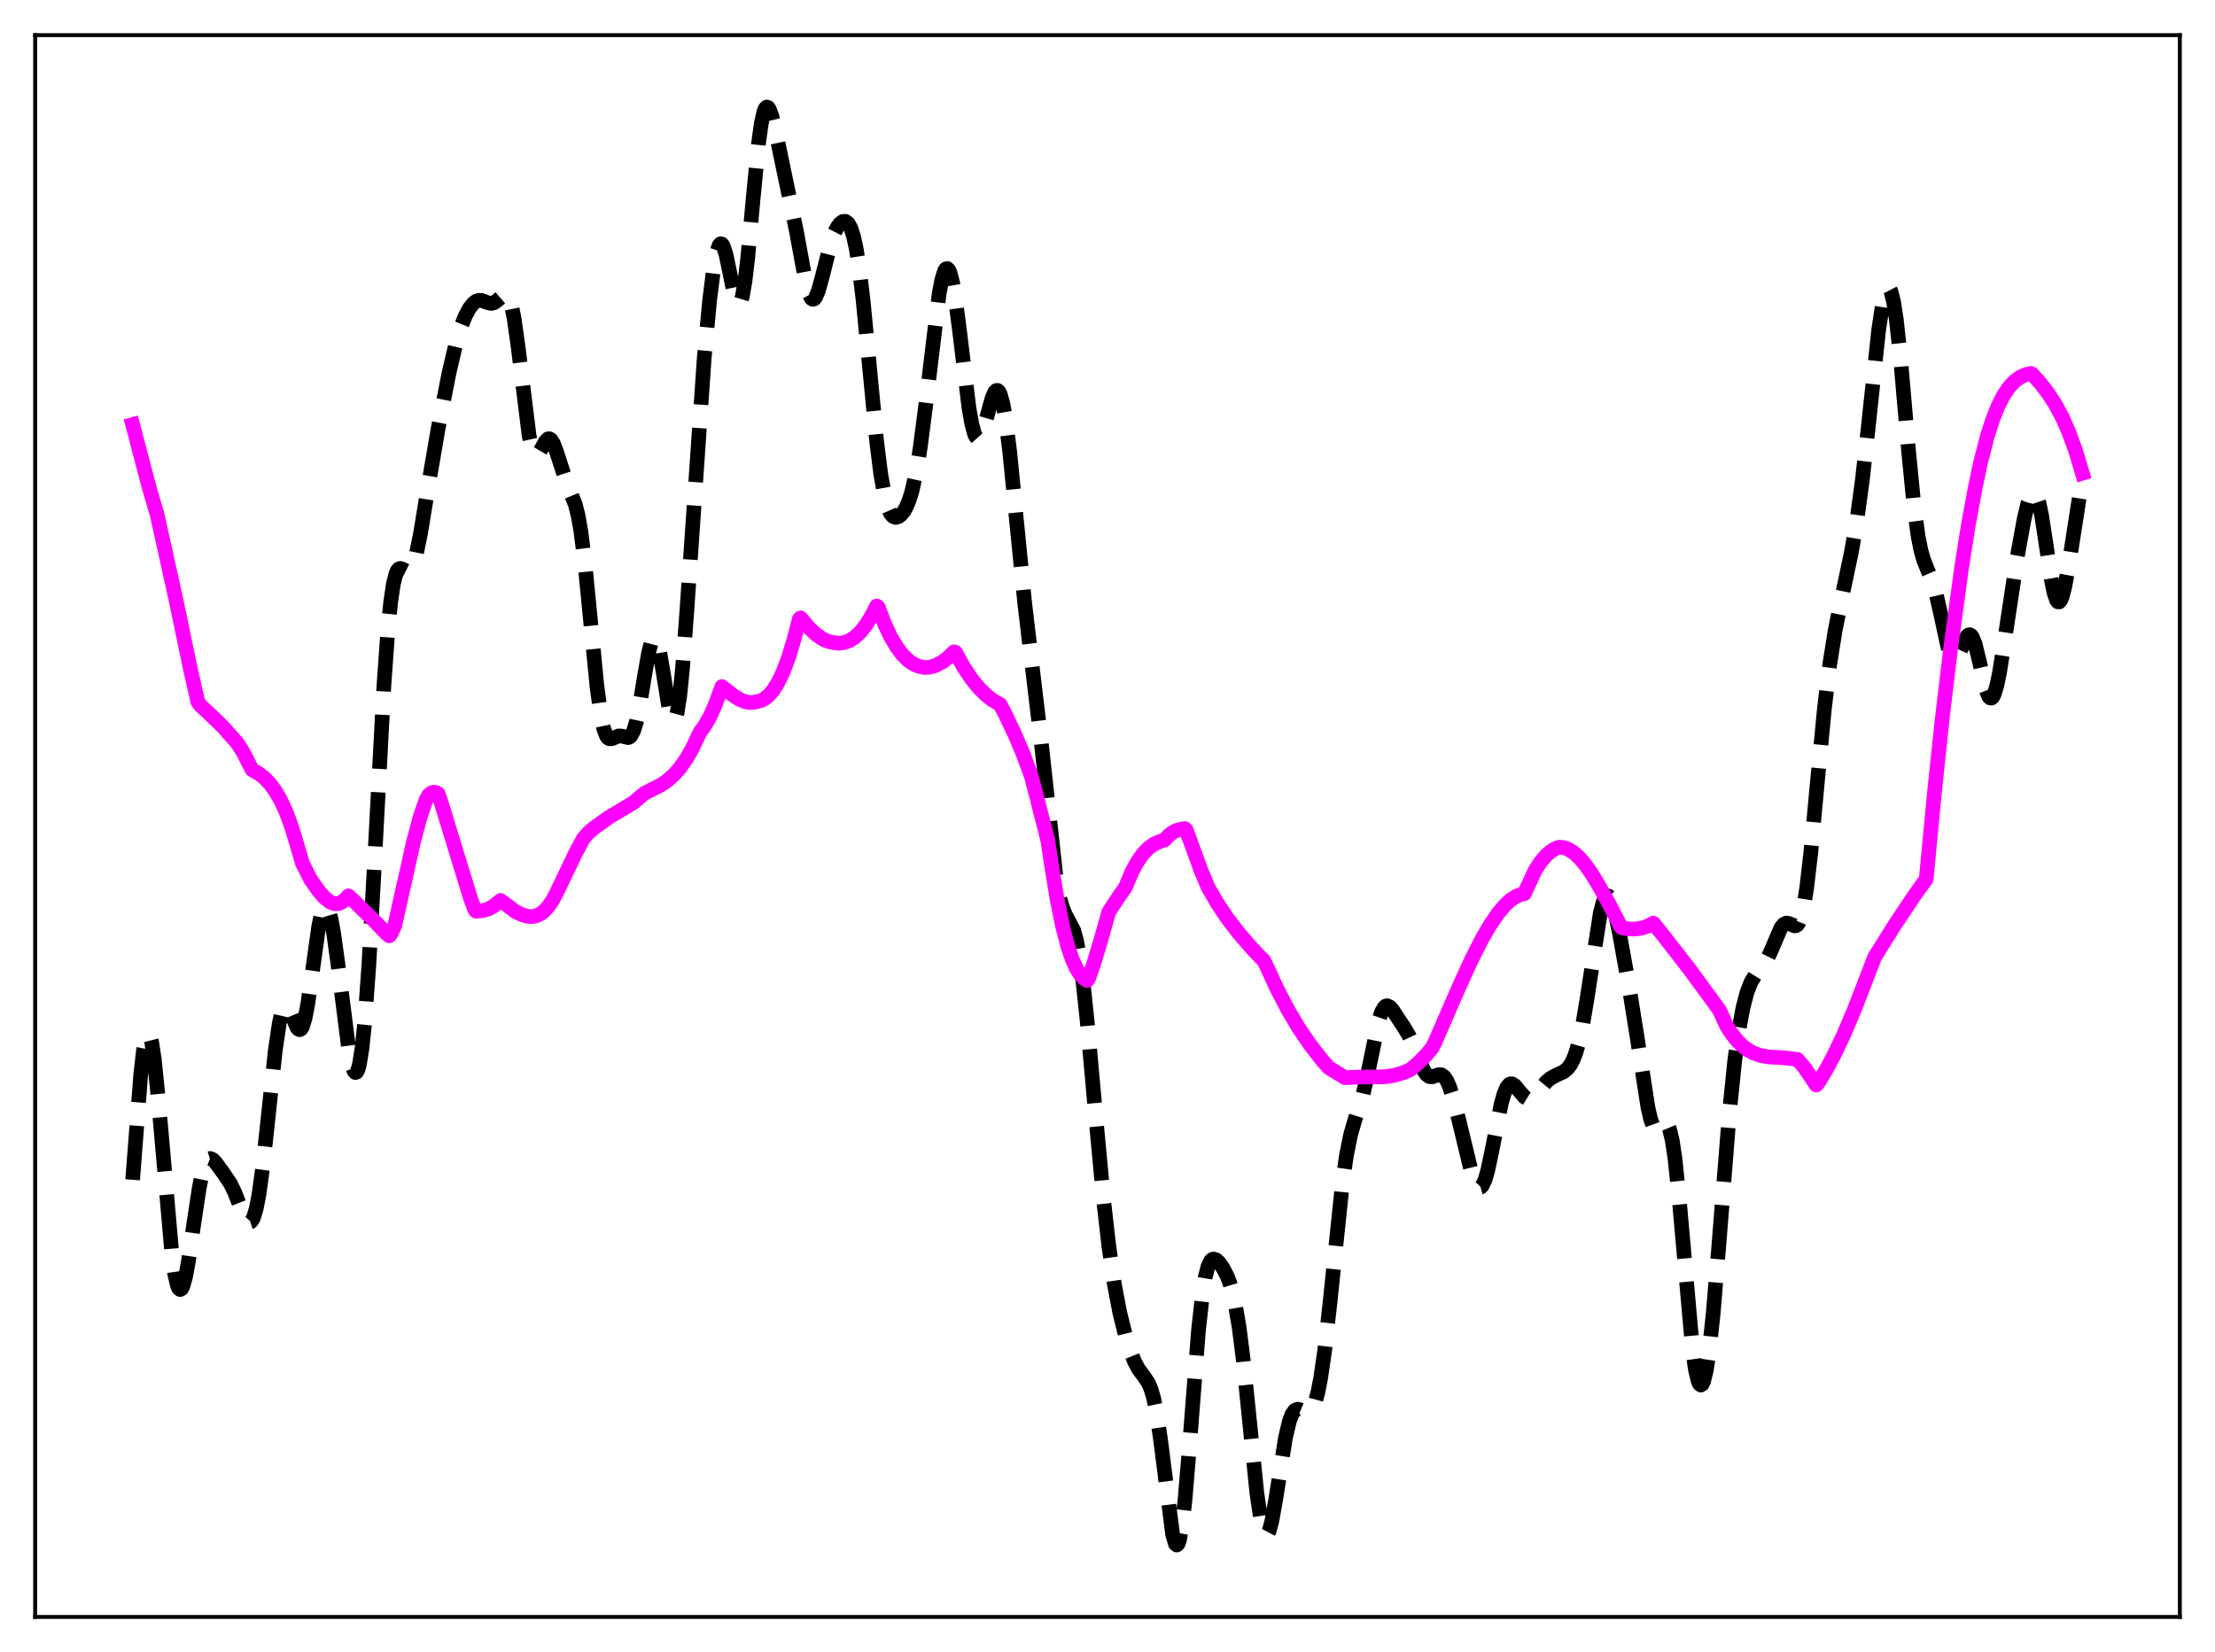 <?xml version="1.0" encoding="utf-8" standalone="no"?>
<!DOCTYPE svg PUBLIC "-//W3C//DTD SVG 1.1//EN"
  "http://www.w3.org/Graphics/SVG/1.1/DTD/svg11.dtd">
<svg xmlns:xlink="http://www.w3.org/1999/xlink" width="453.6pt" height="338.4pt" viewBox="0 0 453.6 338.4" xmlns="http://www.w3.org/2000/svg" version="1.1">
 <defs>
  <style type="text/css">*{stroke-linejoin: round; stroke-linecap: butt}</style>
 </defs>
 <g id="figure_1">
  <g id="patch_1">
   <path d="M 0 338.4 
L 453.6 338.4 
L 453.6 0 
L 0 0 
z
" style="fill: #ffffff"/>
  </g>
  <g id="axes_1">
   <g id="patch_2">
    <path d="M 7.2 331.2 
L 446.4 331.2 
L 446.4 7.2 
L 7.2 7.2 
z
" style="fill: #ffffff"/>
   </g>
   <g id="matplotlib.axis_1"/>
   <g id="matplotlib.axis_2"/>
   <g id="line2d_1">
    <path d="M 27.164 241.663 
L 28.832 219.961 
L 29.388 215.099 
L 29.944 212.319 
L 30.222 211.763 
L 30.5 211.771 
L 30.778 212.33 
L 31.056 213.422 
L 31.612 217.06 
L 32.446 225.366 
L 35.227 257.166 
L 35.783 260.98 
L 36.339 263.33 
L 36.617 263.93 
L 36.895 264.145 
L 37.173 263.987 
L 37.451 263.476 
L 38.007 261.496 
L 38.563 258.482 
L 39.676 250.762 
L 40.788 243.395 
L 41.344 240.639 
L 41.9 238.713 
L 42.456 237.632 
L 42.734 237.38 
L 43.012 237.295 
L 43.568 237.511 
L 44.124 238.074 
L 45.793 240.36 
L 47.183 242.443 
L 48.017 244.136 
L 49.407 247.67 
L 50.241 249.54 
L 50.797 250.242 
L 51.076 250.349 
L 51.354 250.261 
L 51.632 249.957 
L 51.91 249.42 
L 52.466 247.591 
L 53.022 244.737 
L 53.856 238.689 
L 54.968 228.344 
L 56.358 215.31 
L 57.193 209.598 
L 57.749 207.229 
L 58.027 206.518 
L 58.305 206.119 
L 58.583 206.015 
L 58.861 206.173 
L 59.417 207.107 
L 60.807 210.44 
L 61.085 210.795 
L 61.363 210.918 
L 61.641 210.773 
L 61.919 210.335 
L 62.475 208.547 
L 63.031 205.632 
L 63.866 199.769 
L 65.256 189.84 
L 65.812 187.18 
L 66.368 185.753 
L 66.646 185.548 
L 66.924 185.689 
L 67.202 186.166 
L 67.758 188.074 
L 68.314 191.075 
L 69.148 197.057 
L 71.373 214.582 
L 71.929 217.576 
L 72.485 219.354 
L 72.763 219.688 
L 73.041 219.602 
L 73.319 219.071 
L 73.597 218.07 
L 74.153 214.607 
L 74.709 209.172 
L 75.543 197.57 
L 76.656 177.382 
L 78.602 140.679 
L 79.436 129.033 
L 79.992 123.447 
L 80.548 119.643 
L 81.104 117.453 
L 81.382 116.862 
L 81.66 116.54 
L 81.939 116.428 
L 82.495 116.603 
L 83.329 117.022 
L 83.607 117.008 
L 83.885 116.851 
L 84.163 116.527 
L 84.719 115.326 
L 85.275 113.387 
L 86.109 109.312 
L 87.777 99.13 
L 89.724 87.784 
L 91.948 76.413 
L 93.338 70.467 
L 94.451 66.8 
L 95.285 64.727 
L 96.119 63.162 
L 96.953 62.113 
L 97.509 61.7 
L 98.065 61.513 
L 98.621 61.538 
L 99.733 61.961 
L 100.568 62.156 
L 101.124 62.035 
L 101.68 61.666 
L 103.348 60.225 
L 103.626 60.265 
L 103.904 60.487 
L 104.182 60.924 
L 104.738 62.55 
L 105.294 65.277 
L 106.128 71.253 
L 108.353 89.232 
L 108.909 91.764 
L 109.465 93.032 
L 109.743 93.225 
L 110.021 93.166 
L 110.299 92.902 
L 110.855 91.969 
L 111.689 90.423 
L 112.245 89.886 
L 112.523 89.871 
L 112.802 90.038 
L 113.358 90.906 
L 113.914 92.363 
L 116.138 99.211 
L 117.806 103.302 
L 118.362 105.5 
L 118.919 108.591 
L 119.753 115.113 
L 120.865 126.491 
L 122.255 140.692 
L 123.089 146.738 
L 123.645 149.304 
L 124.201 150.759 
L 124.479 151.135 
L 124.757 151.321 
L 125.314 151.305 
L 126.704 150.736 
L 127.26 150.766 
L 128.65 151.086 
L 128.928 150.969 
L 129.206 150.711 
L 129.762 149.681 
L 130.318 147.854 
L 130.874 145.24 
L 131.987 138.492 
L 132.821 133.717 
L 133.377 131.566 
L 133.655 130.951 
L 133.933 130.686 
L 134.211 130.793 
L 134.489 131.269 
L 135.045 133.261 
L 135.879 138.148 
L 136.991 145.069 
L 137.548 147.174 
L 137.826 147.626 
L 138.104 147.607 
L 138.382 147.082 
L 138.66 146.037 
L 139.216 142.402 
L 139.772 136.88 
L 140.606 125.888 
L 144.221 73.255 
L 145.333 61.408 
L 146.167 54.806 
L 146.723 51.84 
L 147.279 50.214 
L 147.557 49.93 
L 147.835 49.997 
L 148.113 50.401 
L 148.669 52.098 
L 149.503 56.096 
L 150.338 60.158 
L 150.894 61.881 
L 151.172 62.242 
L 151.45 62.199 
L 151.728 61.721 
L 152.006 60.791 
L 152.562 57.611 
L 153.118 52.878 
L 154.23 40.731 
L 155.342 29.313 
L 155.899 25.305 
L 156.455 22.833 
L 156.733 22.191 
L 157.011 21.927 
L 157.289 22.016 
L 157.567 22.417 
L 158.123 23.975 
L 158.957 27.474 
L 163.128 47.527 
L 165.074 58.18 
L 165.63 60.128 
L 166.186 61.167 
L 166.464 61.319 
L 166.742 61.224 
L 167.02 60.895 
L 167.576 59.609 
L 168.411 56.591 
L 170.079 49.972 
L 170.913 47.615 
L 171.469 46.525 
L 172.025 45.779 
L 172.581 45.375 
L 173.137 45.338 
L 173.693 45.76 
L 174.249 46.75 
L 174.806 48.472 
L 175.362 51.06 
L 175.918 54.582 
L 176.752 61.539 
L 177.864 73.075 
L 179.532 90.469 
L 180.366 97.144 
L 181.201 101.807 
L 181.757 103.828 
L 182.313 105.106 
L 182.869 105.78 
L 183.425 105.985 
L 183.981 105.843 
L 184.537 105.424 
L 185.093 104.737 
L 185.649 103.744 
L 186.205 102.383 
L 186.762 100.577 
L 187.596 96.865 
L 188.43 91.831 
L 189.542 83.242 
L 192.322 60.172 
L 192.879 57.257 
L 193.435 55.488 
L 193.713 55.079 
L 193.991 55.003 
L 194.269 55.263 
L 194.547 55.855 
L 195.103 57.995 
L 195.659 61.269 
L 196.493 67.717 
L 198.439 83.628 
L 198.995 86.782 
L 199.552 88.855 
L 199.83 89.454 
L 200.108 89.763 
L 200.386 89.794 
L 200.664 89.56 
L 201.22 88.407 
L 202.054 85.542 
L 203.166 81.535 
L 203.722 80.288 
L 204 79.997 
L 204.278 79.963 
L 204.556 80.212 
L 204.834 80.756 
L 205.391 82.753 
L 205.947 85.922 
L 206.781 92.573 
L 208.171 106.655 
L 209.839 123.472 
L 211.229 135.243 
L 213.176 151.579 
L 216.234 179.47 
L 217.068 184.084 
L 217.625 186.063 
L 218.181 187.362 
L 219.849 190.506 
L 220.405 192.459 
L 220.961 195.28 
L 221.795 201.259 
L 222.629 209.088 
L 224.298 227.661 
L 225.966 245.522 
L 227.078 255.292 
L 228.19 262.977 
L 229.302 268.819 
L 230.415 273.321 
L 231.527 276.871 
L 232.361 278.952 
L 233.195 280.503 
L 234.307 281.982 
L 235.141 283.227 
L 235.697 284.513 
L 236.254 286.424 
L 236.81 289.129 
L 237.644 294.746 
L 240.146 314.369 
L 240.702 316.23 
L 240.98 316.473 
L 241.258 316.215 
L 241.536 315.441 
L 242.092 312.373 
L 242.649 307.453 
L 243.483 297.52 
L 245.429 272.523 
L 246.263 265.005 
L 246.819 261.608 
L 247.375 259.425 
L 247.931 258.268 
L 248.209 257.999 
L 248.488 257.89 
L 249.044 258.052 
L 249.6 258.555 
L 250.434 259.71 
L 251.268 261.307 
L 251.824 262.731 
L 252.38 264.597 
L 252.936 267.029 
L 253.77 271.972 
L 254.605 278.57 
L 255.717 289.417 
L 257.385 305.82 
L 258.219 311.5 
L 258.775 313.659 
L 259.053 314.194 
L 259.331 314.361 
L 259.609 314.17 
L 259.887 313.636 
L 260.443 311.65 
L 261.278 306.965 
L 263.224 294.583 
L 264.058 291.07 
L 264.614 289.638 
L 265.17 288.874 
L 265.726 288.647 
L 266.282 288.78 
L 267.673 289.356 
L 268.229 289.175 
L 268.785 288.501 
L 269.341 287.191 
L 269.897 285.137 
L 270.453 282.289 
L 271.287 276.519 
L 272.399 266.494 
L 274.902 242.419 
L 275.736 236.645 
L 276.57 232.501 
L 277.404 229.579 
L 279.072 224.342 
L 279.907 220.815 
L 282.409 208.83 
L 282.965 207.207 
L 283.521 206.273 
L 283.799 206.06 
L 284.077 206.001 
L 284.633 206.269 
L 285.189 206.9 
L 287.414 210.26 
L 288.526 212.109 
L 289.36 213.921 
L 291.585 219.313 
L 292.141 220.112 
L 292.697 220.518 
L 293.253 220.579 
L 294.087 220.303 
L 294.643 220.127 
L 295.199 220.169 
L 295.755 220.567 
L 296.311 221.394 
L 296.867 222.657 
L 297.701 225.271 
L 298.814 229.677 
L 301.316 240.059 
L 301.872 241.713 
L 302.428 242.821 
L 302.706 243.125 
L 302.984 243.243 
L 303.262 243.164 
L 303.54 242.881 
L 304.097 241.718 
L 304.653 239.809 
L 305.487 235.896 
L 307.433 226.047 
L 307.989 224.09 
L 308.545 222.77 
L 309.101 222.1 
L 309.379 221.988 
L 309.657 222.008 
L 310.214 222.363 
L 311.048 223.367 
L 312.16 224.681 
L 312.716 225.026 
L 313.272 225.077 
L 313.828 224.837 
L 314.384 224.356 
L 315.496 222.992 
L 316.609 221.659 
L 317.443 220.924 
L 318.555 220.304 
L 320.223 219.533 
L 321.057 218.83 
L 321.613 218.088 
L 322.169 217.038 
L 322.726 215.594 
L 323.282 213.683 
L 324.116 209.844 
L 324.95 204.897 
L 327.73 186.946 
L 328.286 184.836 
L 328.843 183.687 
L 329.121 183.493 
L 329.399 183.549 
L 329.677 183.851 
L 330.233 185.115 
L 330.789 187.118 
L 331.623 191.062 
L 333.569 201.88 
L 335.238 212.32 
L 337.462 226.792 
L 338.018 229.225 
L 338.574 230.762 
L 338.852 231.183 
L 339.13 231.388 
L 339.408 231.403 
L 339.964 231.025 
L 340.798 230.242 
L 341.077 230.172 
L 341.355 230.294 
L 341.633 230.666 
L 341.911 231.331 
L 342.467 233.666 
L 343.023 237.421 
L 343.857 245.449 
L 346.637 276.685 
L 347.194 280.518 
L 347.75 282.887 
L 348.028 283.492 
L 348.306 283.705 
L 348.584 283.528 
L 348.862 282.965 
L 349.418 280.719 
L 349.974 277.075 
L 350.808 269.339 
L 351.92 256.046 
L 354.145 228.006 
L 355.257 217.135 
L 356.091 211.001 
L 356.925 206.465 
L 357.759 203.273 
L 358.593 201.148 
L 359.428 199.776 
L 361.652 196.917 
L 362.486 195.216 
L 364.71 190.036 
L 365.266 189.344 
L 365.823 189.075 
L 366.379 189.167 
L 367.491 189.643 
L 367.769 189.613 
L 368.047 189.445 
L 368.325 189.097 
L 368.881 187.734 
L 369.437 185.335 
L 369.993 181.823 
L 370.827 174.651 
L 372.218 159.708 
L 373.608 145.185 
L 374.72 135.979 
L 375.832 129.014 
L 377.222 122.192 
L 379.169 112.942 
L 380.281 106.417 
L 381.393 98.228 
L 382.505 88.293 
L 384.73 67.526 
L 385.564 62.039 
L 386.12 59.817 
L 386.398 59.219 
L 386.676 58.986 
L 386.954 59.13 
L 387.232 59.66 
L 387.788 61.861 
L 388.344 65.498 
L 389.178 73.188 
L 390.847 92.368 
L 391.959 103.687 
L 392.793 109.787 
L 393.349 112.614 
L 393.905 114.62 
L 394.739 116.709 
L 395.573 118.655 
L 396.407 121.311 
L 397.242 124.922 
L 398.91 132.566 
L 399.466 134.168 
L 400.022 134.926 
L 400.3 134.972 
L 400.578 134.813 
L 401.134 133.975 
L 402.803 130.34 
L 403.081 130.068 
L 403.359 129.995 
L 403.637 130.14 
L 403.915 130.511 
L 404.471 131.91 
L 405.305 135.275 
L 406.695 141.268 
L 407.251 142.641 
L 407.529 142.958 
L 407.807 143.003 
L 408.085 142.767 
L 408.363 142.251 
L 408.92 140.438 
L 409.476 137.738 
L 410.588 130.692 
L 413.09 114.132 
L 414.48 106.468 
L 415.315 102.958 
L 415.871 101.437 
L 416.149 101.008 
L 416.427 100.83 
L 416.705 100.926 
L 416.983 101.306 
L 417.539 102.923 
L 418.095 105.596 
L 418.929 110.99 
L 420.041 118.489 
L 420.597 121.281 
L 421.154 122.941 
L 421.432 123.282 
L 421.71 123.288 
L 421.988 122.967 
L 422.266 122.337 
L 422.822 120.274 
L 423.656 115.773 
L 425.88 101.458 
L 426.436 97.595 
L 426.436 97.595 
" clip-path="url(#pcd04ee9efb)" style="fill: none; stroke-dasharray: 11.1,4.8; stroke-dashoffset: 0; stroke: #000000; stroke-width: 3"/>
   </g>
   <g id="line2d_2">
    <path d="M 27.164 86.956 
L 30.5 99.679 
L 32.168 105.378 
L 36.061 122.949 
L 38.842 136.342 
L 40.51 143.742 
L 41.066 144.509 
L 43.29 146.597 
L 45.515 148.735 
L 48.573 152.169 
L 49.685 153.896 
L 50.797 156.038 
L 51.632 157.674 
L 53.022 158.459 
L 54.134 159.33 
L 55.246 160.48 
L 56.358 161.98 
L 57.471 163.901 
L 58.583 166.318 
L 59.695 169.314 
L 60.807 172.976 
L 61.919 176.796 
L 63.588 180.104 
L 65.256 182.497 
L 66.368 183.776 
L 67.48 184.687 
L 68.314 185.062 
L 68.87 185.14 
L 69.426 185.059 
L 69.983 184.803 
L 70.817 184.079 
L 71.373 183.504 
L 72.485 184.545 
L 76.656 188.632 
L 79.158 191.201 
L 79.714 191.685 
L 79.992 191.41 
L 80.826 189.658 
L 84.719 172.26 
L 86.109 167.114 
L 87.221 163.899 
L 87.777 162.86 
L 88.334 162.411 
L 88.89 162.254 
L 89.446 162.395 
L 89.724 162.577 
L 90.28 164.175 
L 96.397 184.149 
L 97.231 186.329 
L 97.509 186.658 
L 98.899 186.514 
L 100.011 186.186 
L 101.124 185.581 
L 101.958 184.9 
L 102.514 184.434 
L 105.572 186.723 
L 106.963 187.394 
L 108.075 187.702 
L 108.909 187.751 
L 109.743 187.611 
L 110.577 187.251 
L 111.411 186.64 
L 112.245 185.748 
L 113.08 184.544 
L 113.914 182.999 
L 117.806 174.871 
L 119.475 171.743 
L 120.587 170.497 
L 121.699 169.543 
L 124.757 167.38 
L 129.762 164.385 
L 131.152 163.181 
L 131.987 162.488 
L 135.323 160.805 
L 136.713 159.854 
L 138.104 158.609 
L 139.216 157.331 
L 140.606 155.354 
L 141.718 153.42 
L 142.83 151.062 
L 143.386 149.904 
L 144.221 148.804 
L 145.333 146.896 
L 146.445 144.44 
L 147.835 140.638 
L 150.338 142.582 
L 151.728 143.389 
L 152.84 143.791 
L 153.674 143.911 
L 154.508 143.841 
L 155.899 143.494 
L 156.733 143.025 
L 157.567 142.301 
L 158.401 141.289 
L 159.235 139.972 
L 160.347 137.695 
L 161.459 134.756 
L 162.572 131.103 
L 163.684 126.796 
L 163.962 126.564 
L 165.63 128.542 
L 167.02 129.864 
L 168.411 130.846 
L 169.523 131.362 
L 170.635 131.612 
L 171.747 131.755 
L 172.859 131.63 
L 173.971 131.214 
L 175.084 130.495 
L 176.196 129.449 
L 177.308 128.053 
L 178.42 126.284 
L 179.532 124.122 
L 179.81 124.305 
L 181.201 127.9 
L 182.313 130.303 
L 183.703 132.639 
L 184.815 134.101 
L 185.927 135.22 
L 187.04 136.005 
L 188.152 136.479 
L 189.264 136.717 
L 190.376 136.673 
L 191.488 136.363 
L 192.879 135.658 
L 193.991 134.842 
L 195.381 133.508 
L 195.659 133.603 
L 197.327 136.623 
L 198.995 139.115 
L 200.386 140.824 
L 201.776 142.228 
L 203.166 143.342 
L 204.556 144.179 
L 204.834 144.313 
L 205.947 146.468 
L 207.893 150.592 
L 209.561 154.515 
L 211.229 159.084 
L 212.342 163.379 
L 214.566 172.08 
L 215.4 177.621 
L 216.512 184.393 
L 217.625 189.84 
L 218.737 194.061 
L 219.571 196.488 
L 220.405 198.335 
L 221.239 199.657 
L 222.073 200.508 
L 222.629 200.845 
L 222.907 200.462 
L 224.02 197.292 
L 225.41 192.639 
L 227.078 186.768 
L 229.302 183.394 
L 230.415 181.849 
L 231.805 178.588 
L 232.917 176.539 
L 234.029 174.947 
L 235.141 173.764 
L 236.254 172.939 
L 237.366 172.423 
L 238.478 172.054 
L 239.312 171.152 
L 240.146 170.51 
L 240.98 170.085 
L 242.092 169.787 
L 242.649 169.727 
L 242.927 170.008 
L 245.985 178.391 
L 247.375 181.702 
L 249.322 185.068 
L 251.268 187.985 
L 253.492 190.898 
L 256.273 194.135 
L 258.219 196.181 
L 258.775 196.693 
L 259.331 197.805 
L 261.556 202.628 
L 263.78 206.889 
L 266.004 210.634 
L 268.229 213.902 
L 270.731 217.128 
L 272.121 218.703 
L 275.458 220.744 
L 277.404 220.648 
L 283.799 220.545 
L 285.746 220.206 
L 287.414 219.711 
L 288.804 219.107 
L 290.472 217.71 
L 292.141 216.007 
L 293.253 214.678 
L 293.809 213.61 
L 298.536 202.719 
L 301.316 196.61 
L 303.54 192.24 
L 305.209 189.381 
L 306.877 186.965 
L 308.267 185.341 
L 309.379 184.332 
L 310.492 183.598 
L 311.604 183.162 
L 312.16 183.065 
L 314.384 178.266 
L 315.496 176.548 
L 316.609 175.233 
L 317.721 174.285 
L 318.833 173.682 
L 319.389 173.531 
L 320.223 173.613 
L 321.057 173.899 
L 322.169 174.569 
L 323.282 175.546 
L 324.394 176.796 
L 325.784 178.708 
L 327.452 181.446 
L 329.677 185.451 
L 331.901 189.785 
L 332.179 190.046 
L 333.569 190.278 
L 334.96 190.298 
L 336.35 190.071 
L 337.462 189.683 
L 338.574 189.088 
L 340.52 191.489 
L 346.081 198.658 
L 350.808 205.105 
L 352.198 207.053 
L 353.589 210.159 
L 354.701 211.856 
L 355.813 213.224 
L 356.925 214.304 
L 358.037 215.125 
L 359.149 215.722 
L 360.54 216.203 
L 362.208 216.492 
L 365.266 216.667 
L 368.047 216.986 
L 369.437 218.558 
L 370.271 219.771 
L 371.94 222.255 
L 372.218 221.992 
L 373.886 219.278 
L 375.554 216.17 
L 377.5 212.08 
L 379.725 206.857 
L 382.227 200.393 
L 383.895 196.047 
L 388.066 189.385 
L 391.959 183.549 
L 394.461 180.06 
L 396.129 162.509 
L 397.798 146.684 
L 399.466 132.797 
L 401.69 116.387 
L 403.081 107.576 
L 404.471 100.044 
L 405.583 94.788 
L 406.973 89.382 
L 408.085 85.915 
L 409.198 83.129 
L 410.31 80.955 
L 411.422 79.315 
L 412.534 78.117 
L 413.646 77.298 
L 414.758 76.762 
L 415.871 76.481 
L 416.149 76.612 
L 417.817 78.463 
L 419.485 80.637 
L 420.875 82.786 
L 422.266 85.363 
L 423.656 88.49 
L 425.046 92.304 
L 426.436 96.934 
L 426.436 96.934 
" clip-path="url(#pcd04ee9efb)" style="fill: none; stroke: #ff00ff; stroke-width: 3; stroke-linecap: square"/>
   </g>
   <g id="patch_3">
    <path d="M 7.2 331.2 
L 7.2 7.2 
" style="fill: none; stroke: #000000; stroke-width: 0.8; stroke-linejoin: miter; stroke-linecap: square"/>
   </g>
   <g id="patch_4">
    <path d="M 446.4 331.2 
L 446.4 7.2 
" style="fill: none; stroke: #000000; stroke-width: 0.8; stroke-linejoin: miter; stroke-linecap: square"/>
   </g>
   <g id="patch_5">
    <path d="M 7.2 331.2 
L 446.4 331.2 
" style="fill: none; stroke: #000000; stroke-width: 0.8; stroke-linejoin: miter; stroke-linecap: square"/>
   </g>
   <g id="patch_6">
    <path d="M 7.2 7.2 
L 446.4 7.2 
" style="fill: none; stroke: #000000; stroke-width: 0.8; stroke-linejoin: miter; stroke-linecap: square"/>
   </g>
  </g>
 </g>
 <defs>
  <clipPath id="pcd04ee9efb">
   <rect x="7.2" y="7.2" width="439.2" height="324"/>
  </clipPath>
 </defs>
</svg>
